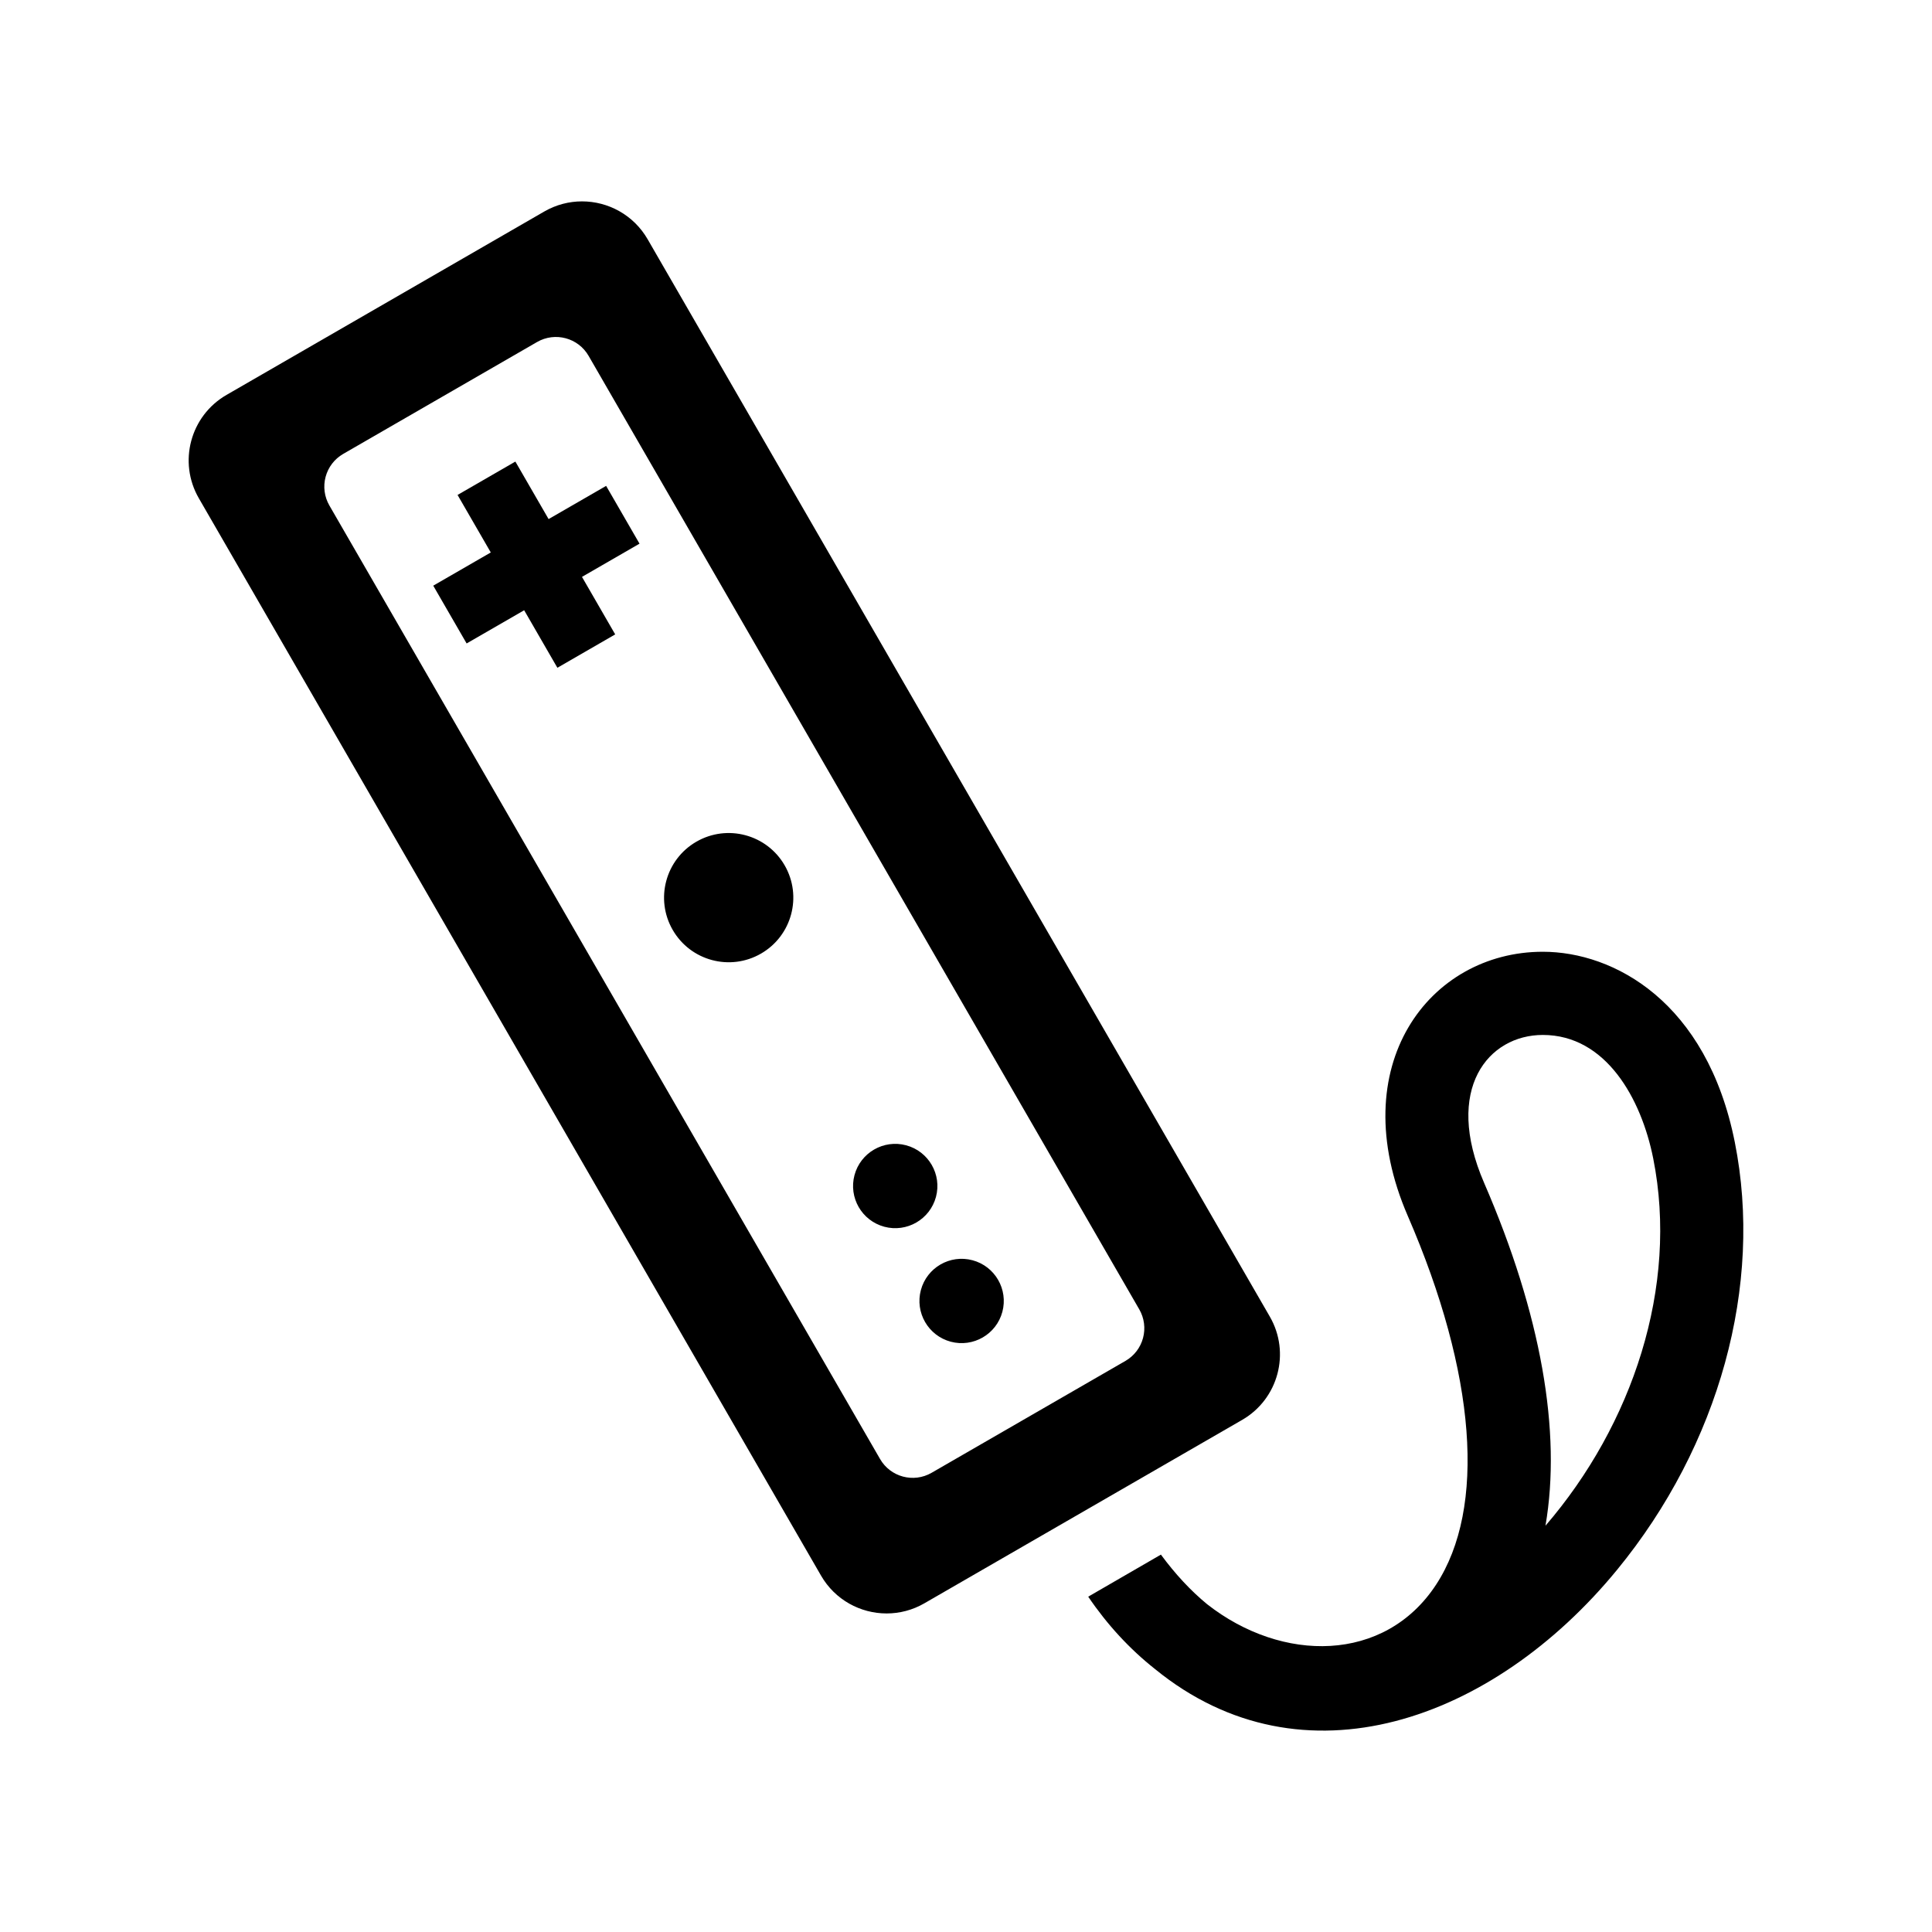 <?xml version="1.0" encoding="utf-8"?>

<!-- License Agreement at http://iconmonstr.com/license/ -->

<!DOCTYPE svg PUBLIC "-//W3C//DTD SVG 1.1//EN" "http://www.w3.org/Graphics/SVG/1.1/DTD/svg11.dtd">
<svg version="1.1" xmlns="http://www.w3.org/2000/svg" xmlns:xlink="http://www.w3.org/1999/xlink" x="0px" y="0px"
	 width="512px" height="512px" viewBox="0 0 512 512" style="enable-background:new 0 0 512 512;" xml:space="preserve">
<path id="gamepad-14-icon" d="M142.324,90.642c4.784-2.76,10.898-1.12,13.66,3.66l145.932,252.691
	c1.326,2.297,1.687,5.028,0.999,7.59c-0.686,2.562-2.362,4.747-4.659,6.073l-51.376,29.652c-4.782,2.76-10.897,1.121-13.658-3.66
	L87.288,133.957c-1.326-2.297-1.687-5.027-0.999-7.59c0.686-2.562,2.363-4.747,4.66-6.073L142.324,90.642z M154.241,53.367
	c-3.401,0-6.849,0.866-10.007,2.688l-84.207,48.603c-9.588,5.535-12.875,17.791-7.337,27.378l164.894,285.522
	c3.712,6.43,10.451,10.023,17.379,10.023c3.402,0,6.85-0.865,10.008-2.689l84.206-48.6c9.592-5.535,12.873-17.794,7.338-27.378
	L171.623,63.392C167.908,56.963,161.17,53.367,154.241,53.367z M265.633,347.66c-1.598,5.961-7.729,9.496-13.689,7.902
	c-5.959-1.599-9.497-7.727-7.902-13.684c1.598-5.961,7.729-9.497,13.69-7.898C263.688,335.573,267.229,341.702,265.633,347.66z
	 M248.039,317.199c-1.598,5.957-7.727,9.496-13.688,7.901c-5.961-1.599-9.497-7.723-7.9-13.684c1.598-5.958,7.725-9.496,13.687-7.9
	C246.098,305.114,249.637,311.242,248.039,317.199z M201.673,252.714c-8.19,4.729-18.665,1.922-23.395-6.267
	c-4.729-8.188-1.923-18.659,6.269-23.388c8.192-4.729,18.668-1.924,23.396,6.266S209.863,247.986,201.673,252.714z M169.478,144.079
	l-15.248,8.801l8.804,15.243l-15.322,8.844l-8.804-15.243l-15.249,8.798l-8.846-15.314l15.248-8.802l-8.804-15.241l15.321-8.844
	l8.804,15.24l15.249-8.799L169.478,144.079z M459.74,302.688c-7.426-37.246-32.051-50.462-50.881-50.462
	c-30.082,0-53.05,30.188-35.773,70.031c18.105,41.756,20.827,77.379,7.468,97.732c-13.606,20.729-40.787,20.74-60.658,5.141
	c-4.333-3.557-8.434-7.969-12.244-13.141l-19.265,11.148c5.022,7.402,10.954,13.85,17.706,19.184
	c39.148,31.947,89.664,13.662,122.431-26.281C455.632,382.994,467.303,340.619,459.74,302.688z M409.564,404.334
	c4.299-24.855-1.162-56.044-16.253-90.847c-10.825-24.971,1.167-39.215,15.548-39.215c16.763,0,26.105,16.906,29.26,32.727
	C444.897,340.998,432.612,377.574,409.564,404.334z"/>
</svg>
